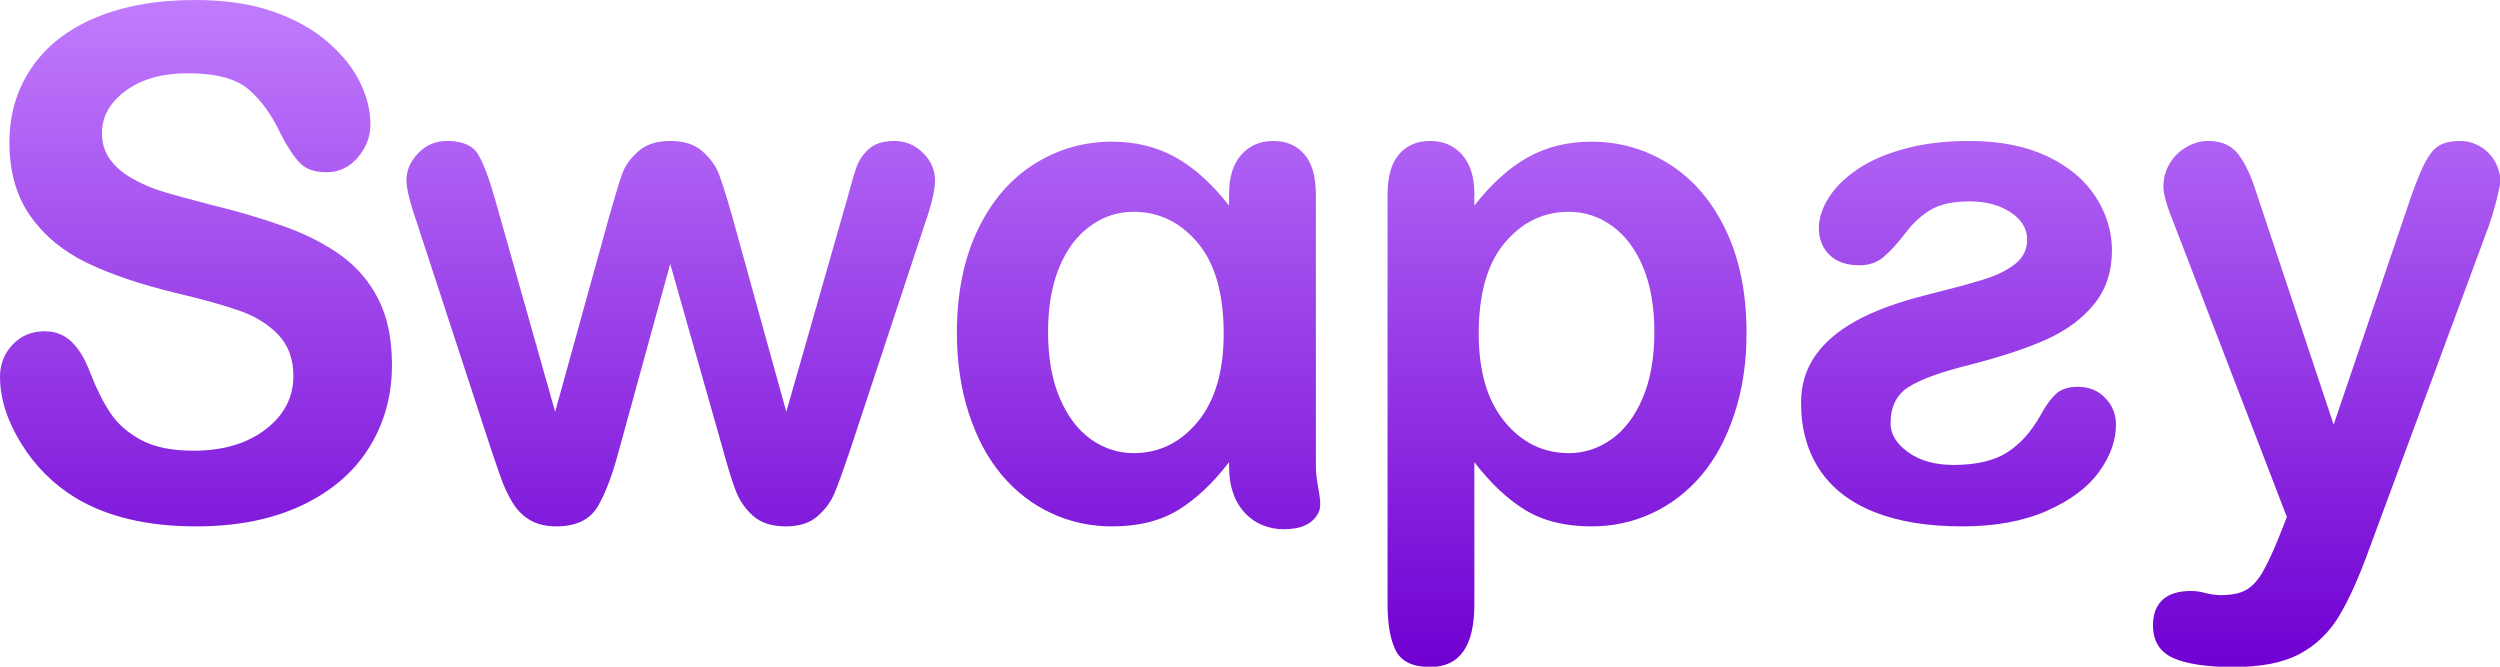 <?xml version="1.0" encoding="UTF-8" standalone="no"?>
<svg width="150px" height="40px" viewBox="0 0 150 40" version="1.1" xmlns="http://www.w3.org/2000/svg" xmlns:xlink="http://www.w3.org/1999/xlink" xmlns:sketch="http://www.bohemiancoding.com/sketch/ns">
    <!-- Generator: Sketch 3.1 (8751) - http://www.bohemiancoding.com/sketch -->
    <title>Icon-Swapsy</title>
    <desc>Created with Sketch.</desc>
    <defs>
        <linearGradient x1="50%" y1="0%" x2="50%" y2="100%" id="linearGradient-1">
            <stop stop-color="#C17CFD" offset="0%"></stop>
            <stop stop-color="#7000D2" offset="100%"></stop>
        </linearGradient>
    </defs>
    <g id="Page-1" stroke="none" stroke-width="1" fill="none" fill-rule="evenodd" sketch:type="MSPage">
        <g id="Icon-Swapsy" sketch:type="MSArtboardGroup" fill="url(#linearGradient-1)">
            <path d="M22.135,26.875 C21.214,28.347 19.864,29.5 18.088,30.333 C16.311,31.167 14.205,31.583 11.769,31.583 C8.849,31.583 6.44,31.014 4.542,29.875 C3.196,29.056 2.103,27.962 1.262,26.594 C0.421,25.226 0,23.896 0,22.604 C0,21.854 0.252,21.212 0.757,20.677 C1.262,20.142 1.904,19.875 2.685,19.875 C3.317,19.875 3.852,20.083 4.29,20.5 C4.727,20.917 5.101,21.535 5.41,22.354 C5.787,23.326 6.194,24.139 6.632,24.792 C7.069,25.444 7.685,25.983 8.479,26.406 C9.273,26.83 10.316,27.042 11.608,27.042 C13.384,27.042 14.828,26.615 15.938,25.76 C17.048,24.906 17.603,23.84 17.603,22.562 C17.603,21.549 17.304,20.726 16.705,20.094 C16.106,19.462 15.332,18.979 14.383,18.646 C13.435,18.312 12.166,17.958 10.578,17.583 C8.452,17.069 6.672,16.469 5.239,15.781 C3.805,15.094 2.668,14.156 1.827,12.969 C0.986,11.781 0.565,10.306 0.565,8.542 C0.565,6.861 1.009,5.368 1.898,4.062 C2.786,2.757 4.071,1.753 5.753,1.052 C7.436,0.351 9.414,0 11.688,0 C13.505,0 15.077,0.233 16.402,0.698 C17.728,1.163 18.828,1.781 19.703,2.552 C20.578,3.323 21.217,4.132 21.621,4.979 C22.024,5.826 22.226,6.653 22.226,7.458 C22.226,8.194 21.974,8.858 21.469,9.448 C20.965,10.038 20.335,10.333 19.582,10.333 C18.895,10.333 18.374,10.156 18.017,9.802 C17.661,9.448 17.274,8.868 16.856,8.062 C16.318,6.91 15.672,6.01 14.918,5.365 C14.165,4.719 12.954,4.396 11.285,4.396 C9.737,4.396 8.489,4.747 7.54,5.448 C6.591,6.149 6.117,6.993 6.117,7.979 C6.117,8.59 6.278,9.118 6.601,9.562 C6.924,10.007 7.368,10.389 7.934,10.708 C8.499,11.028 9.071,11.278 9.65,11.458 C10.228,11.639 11.184,11.903 12.516,12.25 C14.185,12.653 15.696,13.097 17.048,13.583 C18.401,14.069 19.551,14.66 20.5,15.354 C21.449,16.049 22.189,16.927 22.721,17.99 C23.252,19.052 23.518,20.354 23.518,21.896 C23.518,23.743 23.057,25.403 22.135,26.875 Z M29.716,12 L33.309,24.708 L36.579,12.896 C36.929,11.66 37.188,10.816 37.357,10.365 C37.525,9.913 37.841,9.483 38.305,9.073 C38.77,8.663 39.406,8.458 40.213,8.458 C41.034,8.458 41.677,8.663 42.141,9.073 C42.605,9.483 42.932,9.927 43.12,10.406 C43.309,10.885 43.571,11.715 43.907,12.896 L47.178,24.708 L50.812,12 C51.054,11.083 51.249,10.42 51.397,10.01 C51.545,9.601 51.794,9.24 52.144,8.927 C52.494,8.615 52.998,8.458 53.658,8.458 C54.317,8.458 54.889,8.694 55.374,9.167 C55.858,9.639 56.101,10.194 56.101,10.833 C56.101,11.417 55.892,12.299 55.475,13.479 L50.973,27.104 C50.583,28.257 50.28,29.09 50.065,29.604 C49.849,30.118 49.509,30.576 49.045,30.979 C48.581,31.382 47.945,31.583 47.137,31.583 C46.303,31.583 45.647,31.368 45.169,30.938 C44.691,30.507 44.338,29.979 44.109,29.354 C43.881,28.729 43.632,27.917 43.362,26.917 L40.213,15.833 L37.165,26.917 C36.761,28.458 36.324,29.622 35.853,30.406 C35.382,31.191 34.554,31.583 33.37,31.583 C32.764,31.583 32.249,31.462 31.825,31.219 C31.401,30.976 31.048,30.628 30.766,30.177 C30.483,29.726 30.234,29.191 30.019,28.573 C29.803,27.955 29.635,27.465 29.514,27.104 L25.052,13.479 C24.608,12.201 24.386,11.319 24.386,10.833 C24.386,10.222 24.622,9.674 25.093,9.188 C25.564,8.701 26.143,8.458 26.829,8.458 C27.744,8.458 28.363,8.726 28.686,9.26 C29.009,9.795 29.352,10.708 29.716,12 Z M88.461,12.333 C89.497,11.014 90.574,10.045 91.691,9.427 C92.808,8.809 94.073,8.5 95.486,8.5 C97.182,8.5 98.743,8.951 100.17,9.854 C101.596,10.757 102.723,12.076 103.551,13.812 C104.379,15.549 104.792,17.604 104.792,19.979 C104.792,21.729 104.554,23.337 104.076,24.802 C103.598,26.267 102.942,27.497 102.108,28.49 C101.273,29.483 100.287,30.247 99.15,30.781 C98.013,31.316 96.792,31.583 95.486,31.583 C93.911,31.583 92.589,31.257 91.519,30.604 C90.449,29.951 89.43,28.993 88.461,27.729 L88.461,36.271 C88.461,38.771 87.579,40.021 85.816,40.021 C84.78,40.021 84.094,39.698 83.757,39.052 C83.421,38.406 83.253,37.465 83.253,36.229 L83.253,11.688 C83.253,10.604 83.481,9.795 83.939,9.26 C84.397,8.726 85.022,8.458 85.816,8.458 C86.597,8.458 87.233,8.733 87.724,9.281 C88.215,9.83 88.461,10.618 88.461,11.646 L88.461,12.333 Z M73.744,12.333 C72.708,11.014 71.631,10.045 70.514,9.427 C69.397,8.809 68.132,8.5 66.719,8.5 C65.023,8.5 63.462,8.951 62.036,9.854 C60.609,10.757 59.482,12.076 58.654,13.812 C57.827,15.549 57.413,17.604 57.413,19.979 C57.413,21.729 57.652,23.337 58.129,24.802 C58.607,26.267 59.263,27.497 60.098,28.49 C60.932,29.483 61.918,30.247 63.055,30.781 C64.192,31.316 65.414,31.583 66.719,31.583 C68.294,31.583 69.616,31.257 70.686,30.604 C71.756,29.951 72.775,28.993 73.744,27.729 L73.744,28.004 C73.744,30.504 75.272,31.754 77.035,31.754 C78.071,31.754 78.758,31.431 79.094,30.785 C79.43,30.14 78.953,29.199 78.953,27.962 L78.953,11.688 C78.953,10.604 78.724,9.795 78.266,9.26 C77.809,8.726 77.183,8.458 76.389,8.458 C75.608,8.458 74.972,8.733 74.481,9.281 C73.99,9.83 73.744,10.618 73.744,11.646 L73.744,12.333 Z M99.261,19.917 C99.261,18.417 99.039,17.128 98.595,16.052 C98.151,14.976 97.535,14.149 96.748,13.573 C95.961,12.997 95.089,12.708 94.134,12.708 C92.613,12.708 91.331,13.326 90.288,14.562 C89.245,15.799 88.723,17.618 88.723,20.021 C88.723,22.285 89.241,24.045 90.278,25.302 C91.314,26.559 92.599,27.188 94.134,27.188 C95.049,27.188 95.897,26.913 96.677,26.365 C97.458,25.816 98.084,24.993 98.555,23.896 C99.026,22.799 99.261,21.472 99.261,19.917 Z M62.884,19.917 C62.884,18.417 63.106,17.128 63.55,16.052 C63.994,14.976 64.61,14.149 65.397,13.573 C66.184,12.997 67.056,12.708 68.011,12.708 C69.532,12.708 70.814,13.326 71.857,14.562 C72.9,15.799 73.421,17.618 73.421,20.021 C73.421,22.285 72.903,24.045 71.867,25.302 C70.831,26.559 69.545,27.188 68.011,27.188 C67.096,27.188 66.248,26.913 65.468,26.365 C64.687,25.816 64.061,24.993 63.59,23.896 C63.119,22.799 62.884,21.472 62.884,19.917 Z M108.063,24.146 C108.063,25.715 108.433,27.059 109.173,28.177 C109.913,29.295 111.007,30.142 112.454,30.719 C113.9,31.295 115.66,31.583 117.733,31.583 C119.711,31.583 121.407,31.271 122.82,30.646 C124.233,30.021 125.276,29.24 125.949,28.302 C126.622,27.365 126.958,26.424 126.958,25.479 C126.958,24.854 126.743,24.319 126.312,23.875 C125.882,23.431 125.336,23.208 124.677,23.208 C124.098,23.208 123.654,23.354 123.345,23.646 C123.035,23.938 122.739,24.347 122.456,24.875 C121.891,25.889 121.215,26.646 120.428,27.146 C119.64,27.646 118.567,27.896 117.208,27.896 C116.104,27.896 115.199,27.642 114.492,27.135 C113.786,26.628 113.433,26.049 113.433,25.396 C113.433,24.396 113.799,23.667 114.533,23.208 C115.266,22.75 116.474,22.313 118.156,21.896 C120.054,21.41 121.598,20.899 122.789,20.365 C123.981,19.83 124.933,19.125 125.646,18.25 C126.359,17.375 126.716,16.299 126.716,15.021 C126.716,13.882 126.386,12.806 125.727,11.792 C125.067,10.778 124.095,9.969 122.81,9.365 C121.524,8.76 119.973,8.458 118.156,8.458 C116.73,8.458 115.448,8.611 114.311,8.917 C113.174,9.222 112.225,9.632 111.464,10.146 C110.704,10.66 110.125,11.229 109.728,11.854 C109.331,12.479 109.133,13.09 109.133,13.688 C109.133,14.34 109.345,14.875 109.769,15.292 C110.193,15.708 110.795,15.917 111.575,15.917 C112.141,15.917 112.622,15.75 113.019,15.417 C113.416,15.083 113.87,14.583 114.381,13.917 C114.799,13.361 115.29,12.917 115.855,12.583 C116.42,12.25 117.187,12.083 118.156,12.083 C119.152,12.083 119.98,12.302 120.64,12.74 C121.299,13.177 121.629,13.722 121.629,14.375 C121.629,14.972 121.386,15.462 120.902,15.844 C120.417,16.226 119.765,16.542 118.944,16.792 C118.123,17.042 116.992,17.347 115.552,17.708 C113.843,18.139 112.447,18.653 111.363,19.25 C110.28,19.847 109.459,20.552 108.901,21.365 C108.342,22.177 108.063,23.104 108.063,24.146 L108.063,24.146 Z M136.709,32.292 L137.213,31.021 L130.43,13.396 C130.013,12.382 129.805,11.646 129.805,11.188 C129.805,10.701 129.926,10.25 130.168,9.833 C130.41,9.417 130.743,9.083 131.167,8.833 C131.591,8.583 132.032,8.458 132.49,8.458 C133.284,8.458 133.882,8.719 134.286,9.24 C134.69,9.76 135.047,10.507 135.356,11.479 L140.019,25.479 L144.44,12.458 C144.79,11.403 145.107,10.576 145.389,9.979 C145.672,9.382 145.971,8.979 146.288,8.771 C146.604,8.562 147.051,8.458 147.63,8.458 C148.047,8.458 148.448,8.573 148.831,8.802 C149.215,9.031 149.511,9.34 149.719,9.729 C149.928,10.118 150.032,10.528 150.032,10.958 C149.978,11.222 149.891,11.597 149.77,12.083 C149.649,12.569 149.501,13.062 149.326,13.562 L142.139,32.979 C141.52,34.688 140.914,36.028 140.322,37 C139.73,37.972 138.946,38.719 137.97,39.24 C136.995,39.76 135.679,40.021 134.024,40.021 C132.409,40.021 131.198,39.84 130.39,39.479 C129.583,39.118 129.179,38.458 129.179,37.5 C129.179,36.847 129.371,36.344 129.754,35.99 C130.138,35.635 130.706,35.458 131.46,35.458 C131.756,35.458 132.045,35.5 132.328,35.583 C132.678,35.667 132.981,35.708 133.236,35.708 C133.869,35.708 134.367,35.611 134.73,35.417 C135.094,35.222 135.42,34.885 135.709,34.406 C135.999,33.927 136.332,33.222 136.709,32.292 L136.709,32.292 Z" id="Swapsy-5" sketch:type="MSShapeGroup"></path>
        </g>
    </g>
</svg>